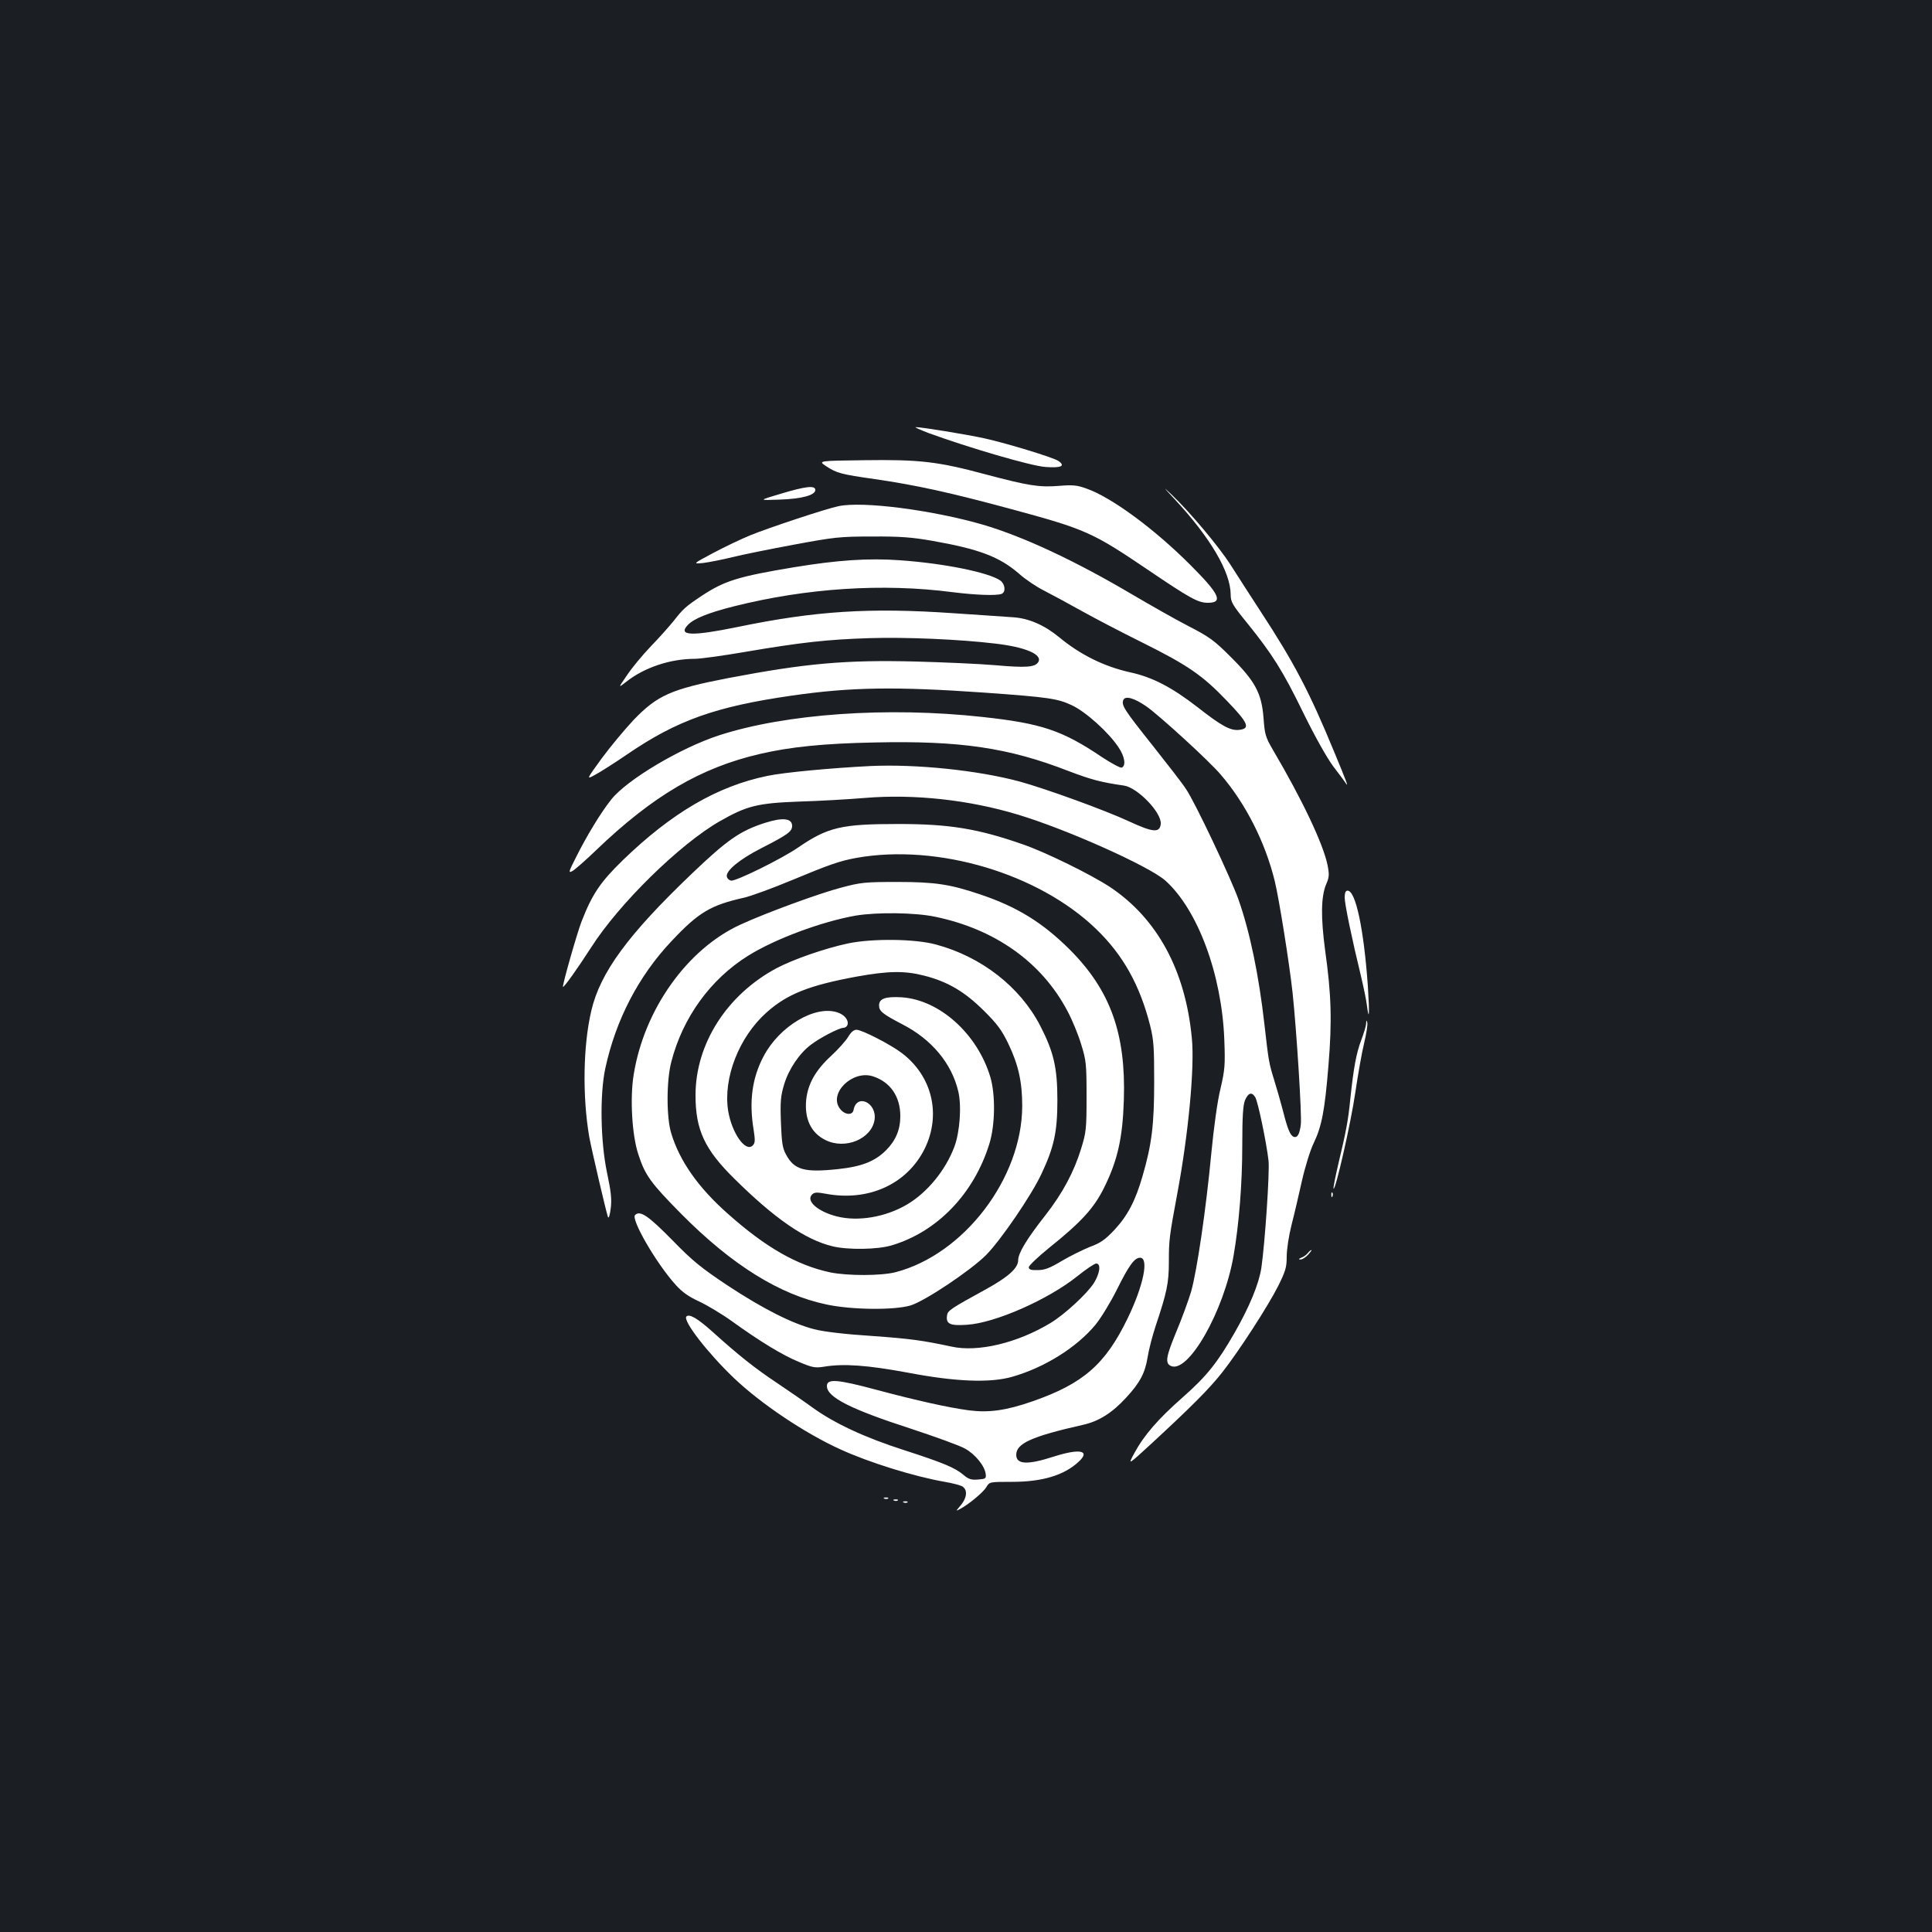 <?xml version="1.0" standalone="no"?>
<!DOCTYPE svg PUBLIC "-//W3C//DTD SVG 20010904//EN"
 "http://www.w3.org/TR/2001/REC-SVG-20010904/DTD/svg10.dtd">
<svg version="1.0" xmlns="http://www.w3.org/2000/svg"
 width="1000pt" height="1000pt" viewBox="0 0 1000 1000"
 preserveAspectRatio="xMidYMid meet">
<rect width="100%" height="100%" fill="#1b1f23"/>
<g transform="translate(0,1000) scale(0.1,-0.1)"
fill="#ffffff" stroke="none">
<path d="M4805 7759 c208 -76 532 -171 606 -176 83 -6 106 5 66 32 -29 18
-260 89 -381 116 -91 20 -329 59 -356 58 -8 0 21 -13 65 -30z"/>
<path d="M4276 7587 c55 -36 77 -42 253 -67 213 -31 391 -70 701 -154 389
-105 424 -121 708 -313 223 -151 263 -173 314 -173 81 0 60 45 -89 194 -186
187 -410 352 -539 397 -49 18 -72 20 -144 14 -102 -8 -157 1 -380 60 -245 66
-340 77 -626 73 -240 -3 -240 -3 -198 -31z"/>
<path d="M6081 7415 c184 -198 288 -375 289 -492 0 -39 8 -53 87 -150 129
-160 183 -245 291 -467 60 -122 121 -230 153 -273 30 -39 60 -79 66 -89 14
-21 3 10 -62 166 -127 308 -207 461 -382 728 -54 83 -123 190 -154 239 -61 95
-212 275 -305 363 -47 45 -44 40 17 -25z"/>
<path d="M4040 7444 c-115 -34 -115 -34 -5 -30 116 4 185 23 185 50 0 25 -51
19 -180 -20z"/>
<path d="M4340 7380 c-61 -12 -362 -112 -455 -150 -49 -20 -137 -62 -195 -93
-105 -56 -105 -56 -50 -51 30 4 98 17 150 30 52 13 196 42 320 65 210 39 237
42 405 42 144 1 206 -4 309 -22 245 -43 349 -83 450 -170 32 -29 90 -68 130
-88 39 -20 126 -67 194 -105 68 -38 208 -111 313 -163 235 -117 312 -169 439
-302 112 -116 124 -145 62 -151 -44 -4 -89 20 -214 118 -133 103 -233 155
-348 180 -135 30 -258 91 -367 181 -76 63 -158 99 -239 104 -38 3 -177 12
-309 21 -433 30 -714 12 -1116 -71 -239 -49 -312 -46 -259 10 31 33 105 63
240 97 375 94 769 120 1130 73 120 -15 227 -19 254 -9 23 9 19 50 -6 69 -60
42 -291 89 -519 105 -164 12 -324 1 -549 -36 -289 -48 -360 -70 -478 -148 -83
-55 -97 -68 -146 -131 -22 -27 -74 -86 -117 -130 -42 -44 -98 -111 -123 -149
-47 -68 -47 -68 -6 -36 94 75 229 120 357 120 29 0 144 16 255 35 299 51 431
65 648 72 188 6 466 -6 650 -28 158 -18 248 -57 224 -96 -17 -27 -64 -30 -224
-16 -80 7 -265 15 -411 19 -363 9 -567 -9 -971 -86 -295 -57 -366 -89 -489
-217 -46 -49 -120 -138 -165 -199 -80 -110 -80 -110 -33 -84 26 14 102 62 169
108 255 174 456 245 845 301 309 45 542 48 1000 16 336 -24 379 -31 452 -65
72 -33 193 -142 243 -219 32 -47 39 -95 16 -104 -7 -3 -53 22 -102 54 -206
139 -314 175 -619 208 -490 54 -1018 17 -1363 -95 -200 -65 -477 -230 -558
-332 -55 -69 -127 -188 -183 -300 -38 -75 -40 -82 -19 -71 13 7 68 55 123 108
294 282 542 428 850 499 155 36 329 54 592 59 443 10 693 -27 1004 -148 119
-45 168 -58 286 -75 71 -10 197 -141 191 -199 -5 -47 -40 -44 -165 14 -125 58
-431 169 -566 206 -216 58 -534 91 -772 80 -201 -10 -448 -33 -533 -51 -258
-53 -494 -190 -749 -437 -115 -112 -158 -175 -213 -317 -24 -62 -101 -333 -96
-338 5 -4 76 96 145 203 145 228 460 536 666 654 140 80 195 94 410 102 105 3
259 12 343 19 254 21 537 -10 789 -86 254 -76 682 -268 765 -342 168 -151 292
-486 305 -823 5 -133 3 -155 -20 -255 -16 -65 -34 -197 -47 -331 -28 -295 -74
-609 -105 -719 -15 -49 -49 -142 -76 -206 -53 -128 -59 -162 -31 -177 89 -48
277 280 327 570 28 162 45 371 45 572 0 150 4 206 14 232 17 39 35 45 53 16
14 -22 58 -234 69 -329 6 -60 -18 -419 -37 -553 -13 -85 -61 -201 -138 -336
-90 -157 -146 -227 -271 -337 -125 -110 -199 -195 -249 -288 -34 -63 -34 -63
90 51 211 195 298 283 364 366 88 112 238 344 291 449 38 77 44 96 44 153 0
36 11 108 25 163 14 54 38 157 54 229 16 71 43 158 60 193 42 87 58 168 77
403 19 230 15 367 -17 595 -23 172 -22 280 6 345 15 35 16 48 6 99 -23 109
-129 334 -282 594 -39 67 -43 81 -49 166 -10 128 -43 190 -170 316 -84 84
-109 103 -218 159 -68 35 -198 109 -290 163 -294 174 -567 302 -777 363 -260
75 -620 122 -745 95z m1596 -1038 c71 -51 324 -282 383 -352 129 -150 230
-350 279 -550 23 -95 75 -422 92 -575 21 -196 49 -641 43 -685 -6 -51 -18 -71
-37 -64 -18 7 -32 41 -56 137 -12 45 -32 116 -45 157 -27 87 -29 99 -50 285
-29 256 -75 480 -135 650 -40 112 -227 508 -272 572 -17 27 -95 127 -171 223
-148 186 -163 209 -153 236 9 25 58 11 122 -34z"/>
<path d="M3960 5741 c-128 -41 -195 -87 -379 -263 -331 -316 -474 -512 -520
-708 -43 -180 -47 -445 -11 -655 12 -65 88 -391 97 -415 4 -8 10 12 14 45 6
47 2 86 -19 185 -34 161 -38 405 -9 540 54 250 171 477 343 659 140 149 202
186 377 225 37 9 147 49 245 90 197 82 249 100 337 116 419 74 941 -81 1239
-369 139 -134 226 -290 279 -499 19 -76 21 -114 21 -292 0 -220 -12 -323 -61
-490 -36 -125 -77 -203 -144 -275 -49 -52 -73 -69 -128 -89 -37 -15 -102 -47
-146 -73 -62 -37 -88 -47 -124 -47 -35 -1 -46 3 -46 15 0 8 47 53 105 100 167
134 232 205 285 312 70 141 96 259 102 454 11 344 -70 568 -281 779 -140 139
-271 220 -461 284 -157 53 -234 65 -430 65 -166 0 -189 -2 -290 -29 -112 -29
-391 -131 -523 -192 -275 -126 -498 -439 -552 -776 -20 -121 -9 -314 24 -413
35 -108 63 -147 223 -309 262 -264 508 -417 751 -468 131 -28 351 -30 435 -5
75 23 311 181 391 261 76 77 235 309 287 421 65 138 82 218 82 380 0 169 -19
250 -89 386 -104 201 -304 357 -539 420 -108 30 -330 32 -455 6 -122 -26 -282
-82 -370 -128 -258 -138 -420 -392 -420 -658 0 -179 47 -280 200 -431 209
-207 368 -317 510 -351 79 -19 232 -17 305 5 236 70 426 267 506 526 30 96 32
254 5 345 -67 224 -263 400 -459 413 -84 5 -117 -7 -117 -42 0 -30 18 -44 119
-97 153 -78 257 -203 291 -348 18 -75 8 -211 -20 -286 -46 -123 -141 -238
-246 -300 -111 -65 -253 -89 -363 -61 -98 25 -161 80 -128 113 12 12 24 13 72
4 221 -41 420 50 511 233 87 177 39 377 -119 496 -58 44 -206 120 -234 120
-14 0 -29 -13 -43 -37 -12 -20 -52 -65 -90 -100 -79 -73 -118 -143 -127 -224
-10 -99 24 -172 98 -209 103 -53 242 5 256 106 11 88 -93 135 -109 49 -5 -30
-47 -26 -71 7 -59 79 65 201 171 167 90 -29 142 -104 142 -206 0 -71 -24 -127
-75 -178 -57 -56 -124 -83 -245 -96 -176 -19 -229 -5 -272 76 -18 33 -22 61
-26 167 -4 108 -1 137 17 196 23 77 79 161 139 205 45 35 146 87 167 87 9 0
18 6 21 14 9 24 -14 54 -52 66 -115 38 -299 -71 -381 -226 -60 -113 -77 -234
-52 -383 8 -54 8 -67 -5 -80 -37 -37 -108 64 -127 179 -27 170 56 382 198 509
107 96 222 141 466 186 167 30 249 31 351 5 121 -31 208 -82 307 -180 70 -69
94 -102 127 -170 53 -110 73 -199 73 -325 -1 -374 -302 -768 -656 -860 -75
-19 -247 -19 -337 -1 -174 37 -337 131 -531 304 -154 136 -250 274 -293 417
-25 82 -25 273 1 370 59 229 203 427 397 548 139 87 381 177 558 208 108 18
307 16 410 -6 310 -64 551 -235 684 -486 25 -46 57 -124 72 -174 26 -84 28
-102 28 -270 0 -168 -2 -186 -28 -270 -37 -121 -96 -231 -185 -345 -96 -122
-141 -196 -141 -233 0 -41 -53 -88 -170 -152 -179 -98 -195 -109 -198 -133 -7
-45 15 -55 103 -49 145 9 420 130 572 252 45 36 88 65 97 65 26 0 19 -51 -12
-101 -36 -56 -153 -164 -225 -207 -172 -104 -376 -152 -512 -122 -149 32 -214
41 -411 55 -140 9 -250 22 -300 35 -113 29 -264 105 -449 227 -136 91 -179
125 -285 234 -124 126 -167 156 -193 130 -22 -22 109 -249 210 -361 34 -38 67
-61 121 -86 41 -19 118 -65 171 -103 144 -104 262 -176 348 -211 68 -29 83
-31 128 -24 102 17 224 8 435 -31 246 -47 425 -54 540 -21 167 48 332 151 430
269 28 34 78 116 111 182 62 125 91 165 120 165 47 0 18 -144 -65 -315 -115
-237 -230 -337 -491 -428 -138 -48 -227 -60 -329 -47 -106 14 -272 51 -478
106 -205 55 -258 59 -258 20 0 -58 123 -120 435 -221 127 -42 252 -87 280
-103 53 -29 103 -91 107 -132 3 -23 -1 -25 -40 -28 -35 -3 -49 2 -75 24 -44
37 -103 62 -307 128 -203 65 -362 139 -475 221 -44 32 -127 89 -185 128 -114
76 -197 142 -330 262 -79 71 -122 96 -137 81 -21 -20 109 -188 246 -319 141
-134 368 -286 551 -369 149 -68 380 -140 540 -168 36 -6 75 -16 88 -22 31 -16
29 -58 -5 -99 -27 -32 -27 -32 -3 -19 45 24 118 85 135 112 16 28 16 28 134
28 156 0 269 34 344 104 63 58 7 70 -128 27 -136 -44 -195 -42 -195 9 0 59 80
95 345 155 82 18 152 62 225 142 71 77 97 127 110 208 6 39 25 111 41 160 59
176 69 224 69 335 0 110 2 129 44 354 57 305 90 652 75 802 -33 351 -179 620
-424 783 -99 65 -331 179 -449 220 -234 82 -382 106 -646 106 -295 0 -364 -16
-518 -121 -85 -59 -325 -177 -348 -172 -11 2 -20 11 -22 21 -6 30 67 90 179
147 135 69 159 86 159 115 0 40 -49 45 -140 16z"/>
<path d="M6960 5355 c0 -35 38 -217 85 -410 13 -55 27 -122 30 -148 12 -93 14
-40 5 99 -21 296 -63 494 -105 494 -10 0 -15 -11 -15 -35z"/>
<path d="M7071 4703 c0 -13 -12 -51 -25 -86 -26 -68 -40 -145 -57 -307 -11
-110 -21 -164 -64 -344 -14 -60 -24 -113 -23 -118 8 -22 91 343 113 497 14 94
34 209 46 257 11 47 19 95 16 105 -4 15 -5 14 -6 -4z"/>
<path d="M6891 3814 c0 -11 3 -14 6 -6 3 7 2 16 -1 19 -3 4 -6 -2 -5 -13z"/>
<path d="M6769 3514 c-7 -9 -22 -20 -34 -24 -14 -6 -15 -9 -4 -9 8 -1 26 10
39 24 13 14 21 25 18 25 -3 0 -12 -7 -19 -16z"/>
<path d="M4578 2243 c7 -3 16 -2 19 1 4 3 -2 6 -13 5 -11 0 -14 -3 -6 -6z"/>
<path d="M4628 2233 c7 -3 16 -2 19 1 4 3 -2 6 -13 5 -11 0 -14 -3 -6 -6z"/>
<path d="M4678 2223 c7 -3 16 -2 19 1 4 3 -2 6 -13 5 -11 0 -14 -3 -6 -6z"/>
</g>
</svg>
